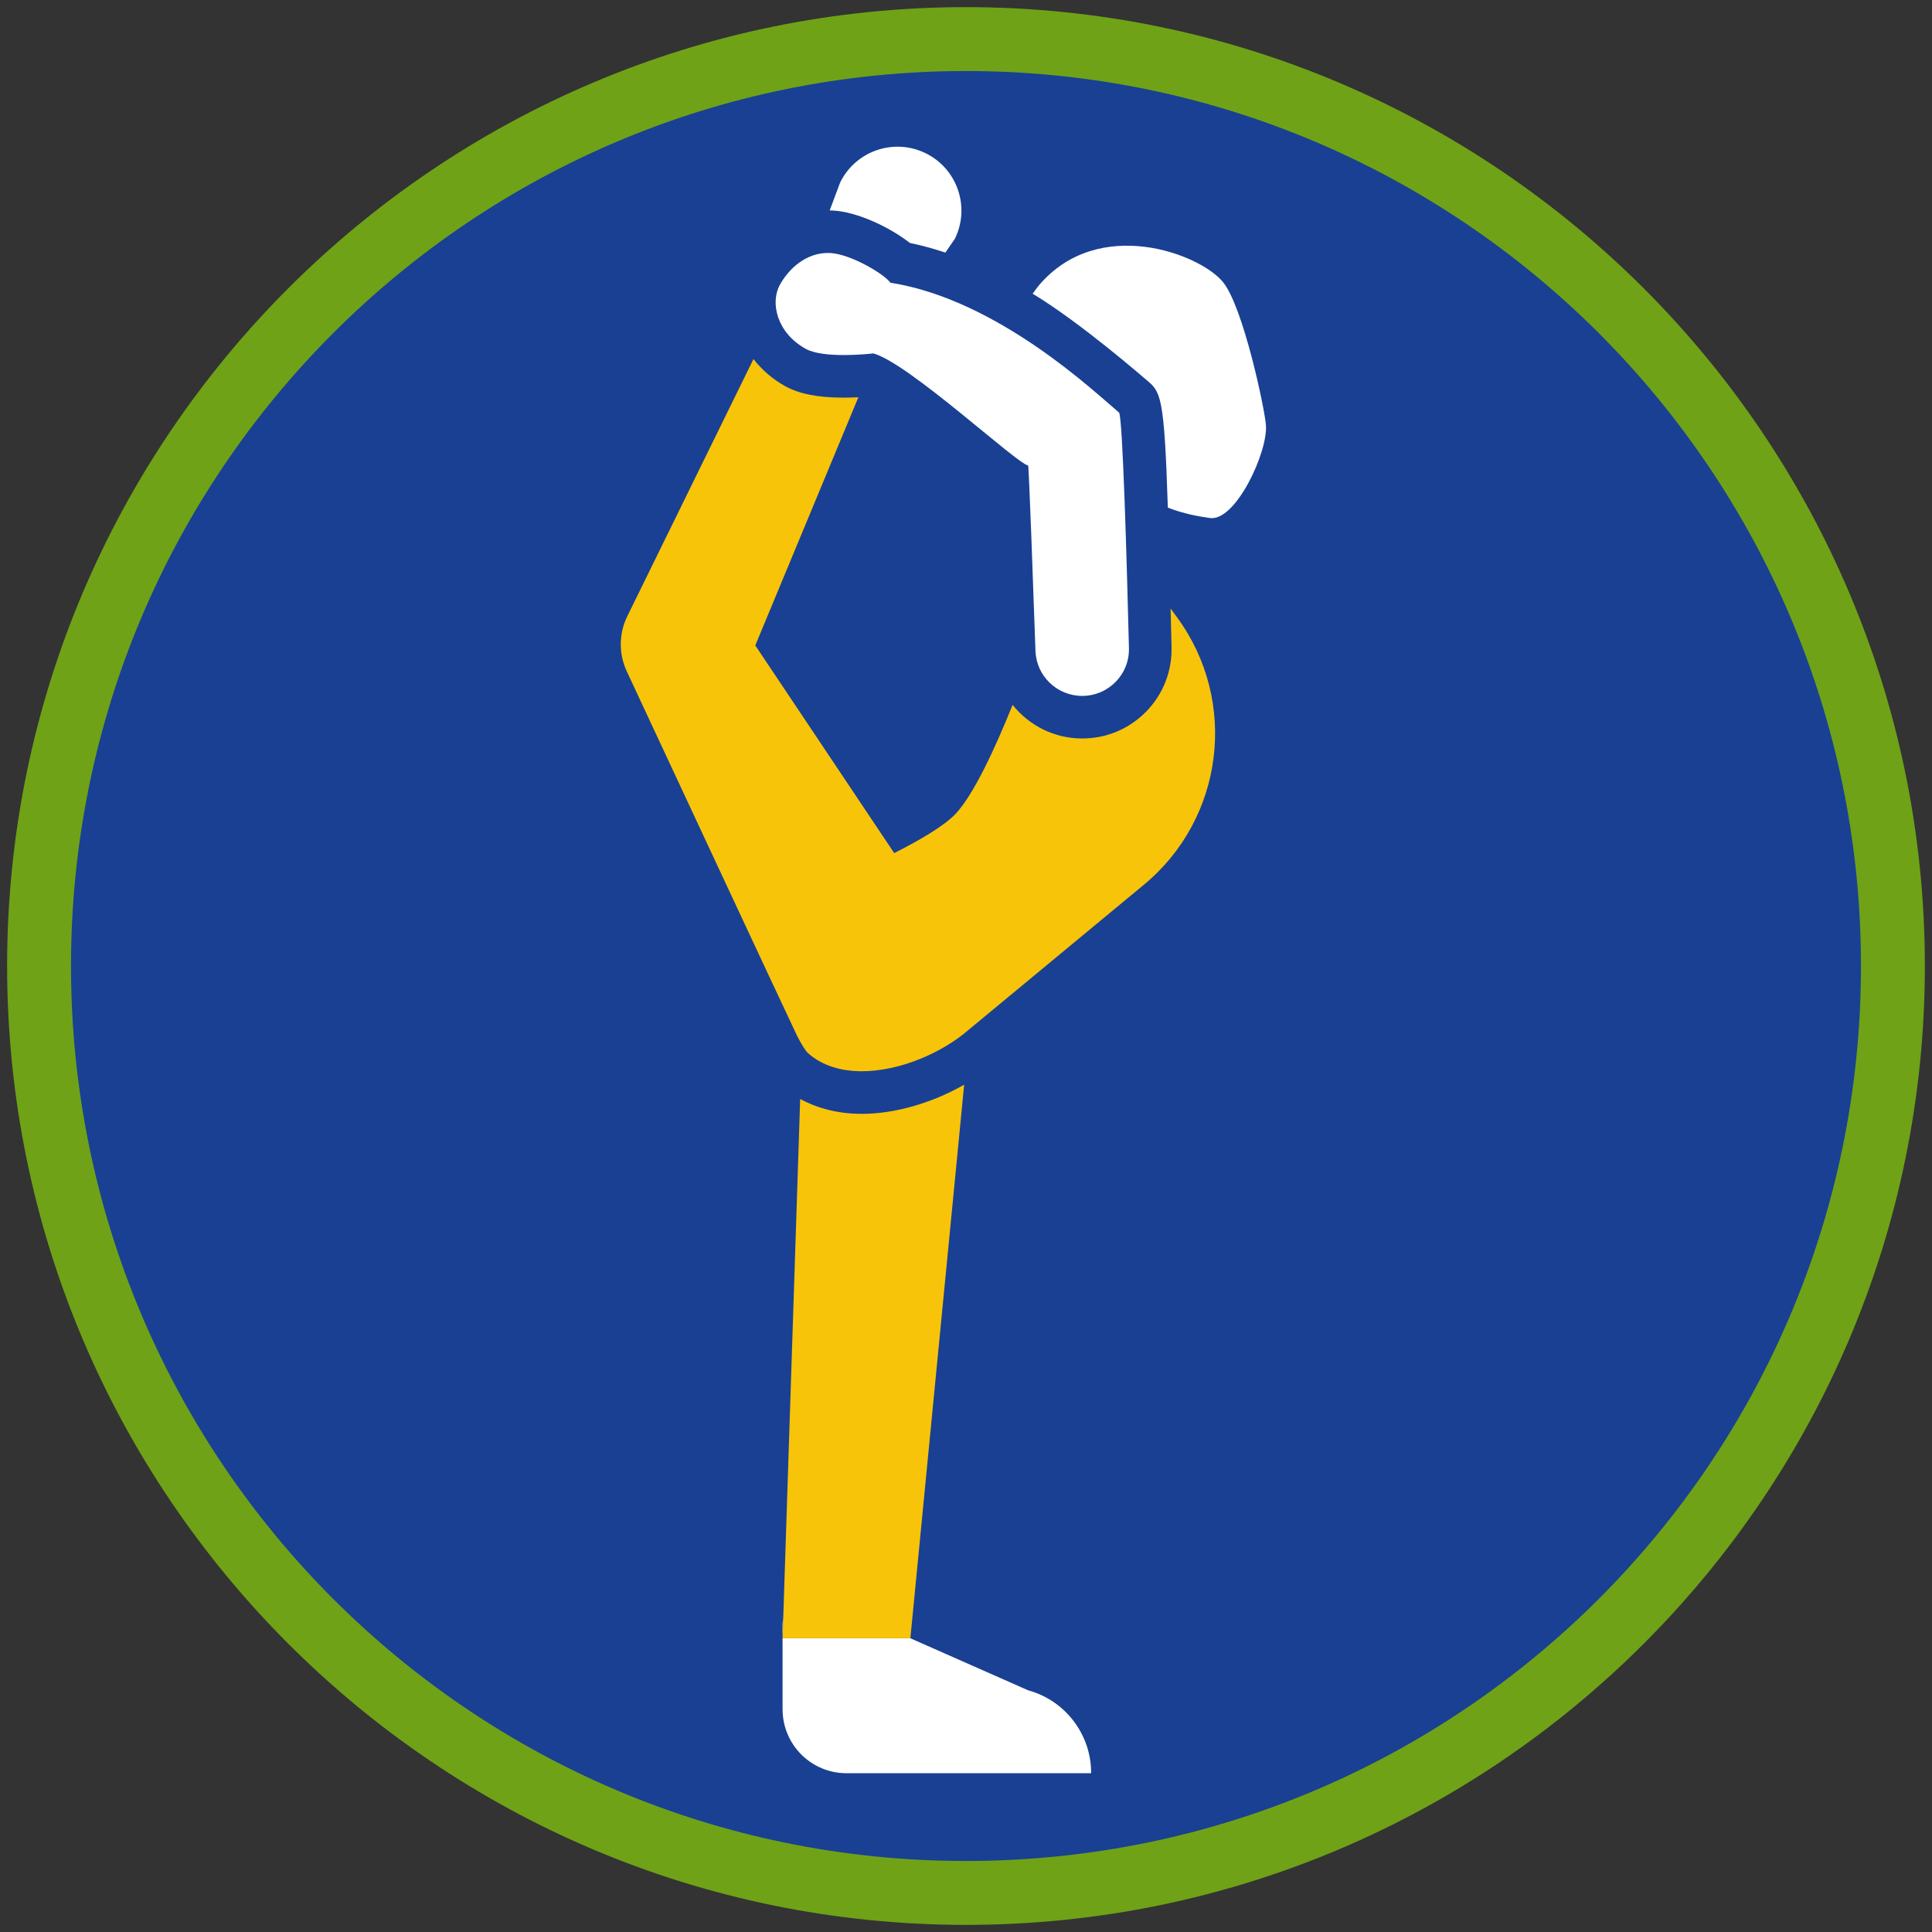 <?xml version="1.0" encoding="iso-8859-1"?>
<!-- Generator: Adobe Illustrator 22.1.0, SVG Export Plug-In . SVG Version: 6.00 Build 0)  -->
<svg version="1.1" xmlns="http://www.w3.org/2000/svg" xmlns:xlink="http://www.w3.org/1999/xlink" x="0px" y="0px"
	 viewBox="0 0 90.709 90.709" style="enable-background:new 0 0 90.709 90.709;" xml:space="preserve">
<rect x="0" y="0" width="90.709" height="90.709" fill="#333333" stroke="none"/>
<g id="ratownik-1">
	<g>
		<g>
			<circle style="fill:#194093;" cx="45.354" cy="45.354" r="43.52"/>
			<g>
				<path style="fill:#6fa217; stroke:#6fa217;" d="M45.354,2.835c23.483,0,42.52,19.037,42.52,42.52s-19.037,42.52-42.52,42.52
					s-42.52-19.037-42.52-42.52S21.871,2.835,45.354,2.835 M45.354,0.835c-24.548,0-44.52,19.971-44.52,44.52
					s19.971,44.52,44.52,44.52s44.52-19.971,44.52-44.52S69.903,0.835,45.354,0.835L45.354,0.835z"/>
			</g>
		</g>
	</g>
</g>
<g id="Warstwa_4">
	<g>
		<path style="fill:none;" d="M40.864,38.378c1.231-0.613,2.211-1.182,2.544-1.535c0.831-0.882,2.16-4.033,3.187-6.863
			c-0.142-4.053-0.221-6.052-0.263-7.012c-0.382-0.295-0.86-0.687-1.499-1.21c-1.076-0.882-3.212-2.633-4.128-3.129
			c-0.125,0.009-0.263,0.016-0.403,0.023l-4.84,11.653L40.864,38.378z"/>
		<path style="fill:#FFFFFF;" d="M53.815,17.829c0.685,0.568,0.847,0.709,1.016,6.004c0.746,0.293,1.454,0.414,1.978,0.489
			c1.201,0.171,2.723-3.092,2.628-4.361c-0.058-0.778-1.068-5.555-2.016-6.716c-1.093-1.341-5.859-3.133-8.644,0.154
			c-0.108,0.128-0.198,0.26-0.292,0.391C50.733,15.147,53.715,17.746,53.815,17.829z"/>
		<path style="fill:#FFFFFF;" d="M36.743,76.271v0.647l0.031-0.958C36.763,76.064,36.743,76.165,36.743,76.271z"/>
		<path style="fill:#FFFFFF;" d="M36.743,80.254c0,1.657,1.343,3,3,3H51.23c0.005-1.817-1.207-3.412-2.959-3.893l-5.529-2.443h-6
			V80.254z"/>
		<path style="fill:#F8C409;" d="M37.569,51.598l-0.826,25.32h6l2.525-25.991c-1.493,0.854-3.237,1.369-4.805,1.369
			C39.384,52.297,38.406,52.051,37.569,51.598z"/>
		<path style="fill:#FFFFFF;" d="M42.72,11.407c0.566,0.117,1.122,0.272,1.666,0.452l0.447-0.649
			c0.729-1.487,0.116-3.285-1.372-4.015c-1.484-0.729-3.284-0.116-4.015,1.372l-0.491,1.313c0.057,0.001,0.113,0.002,0.17,0.005
			C40.274,9.956,41.774,10.668,42.72,11.407z"/>
		<path style="fill:#F8C409;" d="M37.418,48.619l0.004,0.008l0,0c0.198,0.387,0.388,0.708,0.525,0.828
			c0.674,0.593,1.563,0.841,2.516,0.841c1.777,0,3.78-0.863,5.04-1.967l8.208-6.794c3.754-3.107,4.439-8.6,1.564-12.535
			l-0.315-0.431c0.014,0.572,0.029,1.17,0.045,1.809c0.028,1.138-0.394,2.213-1.188,3.028c-0.796,0.816-1.864,1.266-3.007,1.266
			c-1.33,0-2.5-0.619-3.268-1.578c-0.833,2.07-1.829,4.217-2.68,5.12c-0.524,0.556-1.653,1.219-2.878,1.84l-6.523-9.75l4.84-11.653
			c-0.218,0.011-0.445,0.019-0.684,0.019c-1.212,0-2.088-0.172-2.757-0.542c-0.593-0.328-1.088-0.766-1.484-1.27L29.453,28.93
			c-0.395,0.804-0.409,1.742-0.04,2.559C29.413,31.489,37.223,48.237,37.418,48.619z"/>
		<path style="fill:#FFFFFF;" d="M52.538,19.368c-1.084-0.899-5.655-5.294-10.733-6.095c-0.315-0.427-1.858-1.333-2.804-1.392
			c-0.045-0.003-0.09-0.004-0.135-0.004c-1.014,0-1.82,0.717-2.252,1.498c-0.452,0.816-0.162,2.241,1.216,3.003
			c0.412,0.228,1.123,0.292,1.788,0.292c0.565,0,1.099-0.046,1.39-0.076c1.669,0.462,6.742,5.188,7.263,5.26
			c0.038,0.051,0.236,5.568,0.345,8.703c0.041,1.182,1.011,2.116,2.194,2.116c1.234,0,2.226-1.01,2.195-2.244
			C52.913,26.674,52.712,19.512,52.538,19.368z"/>
	</g>
</g>
</svg>
